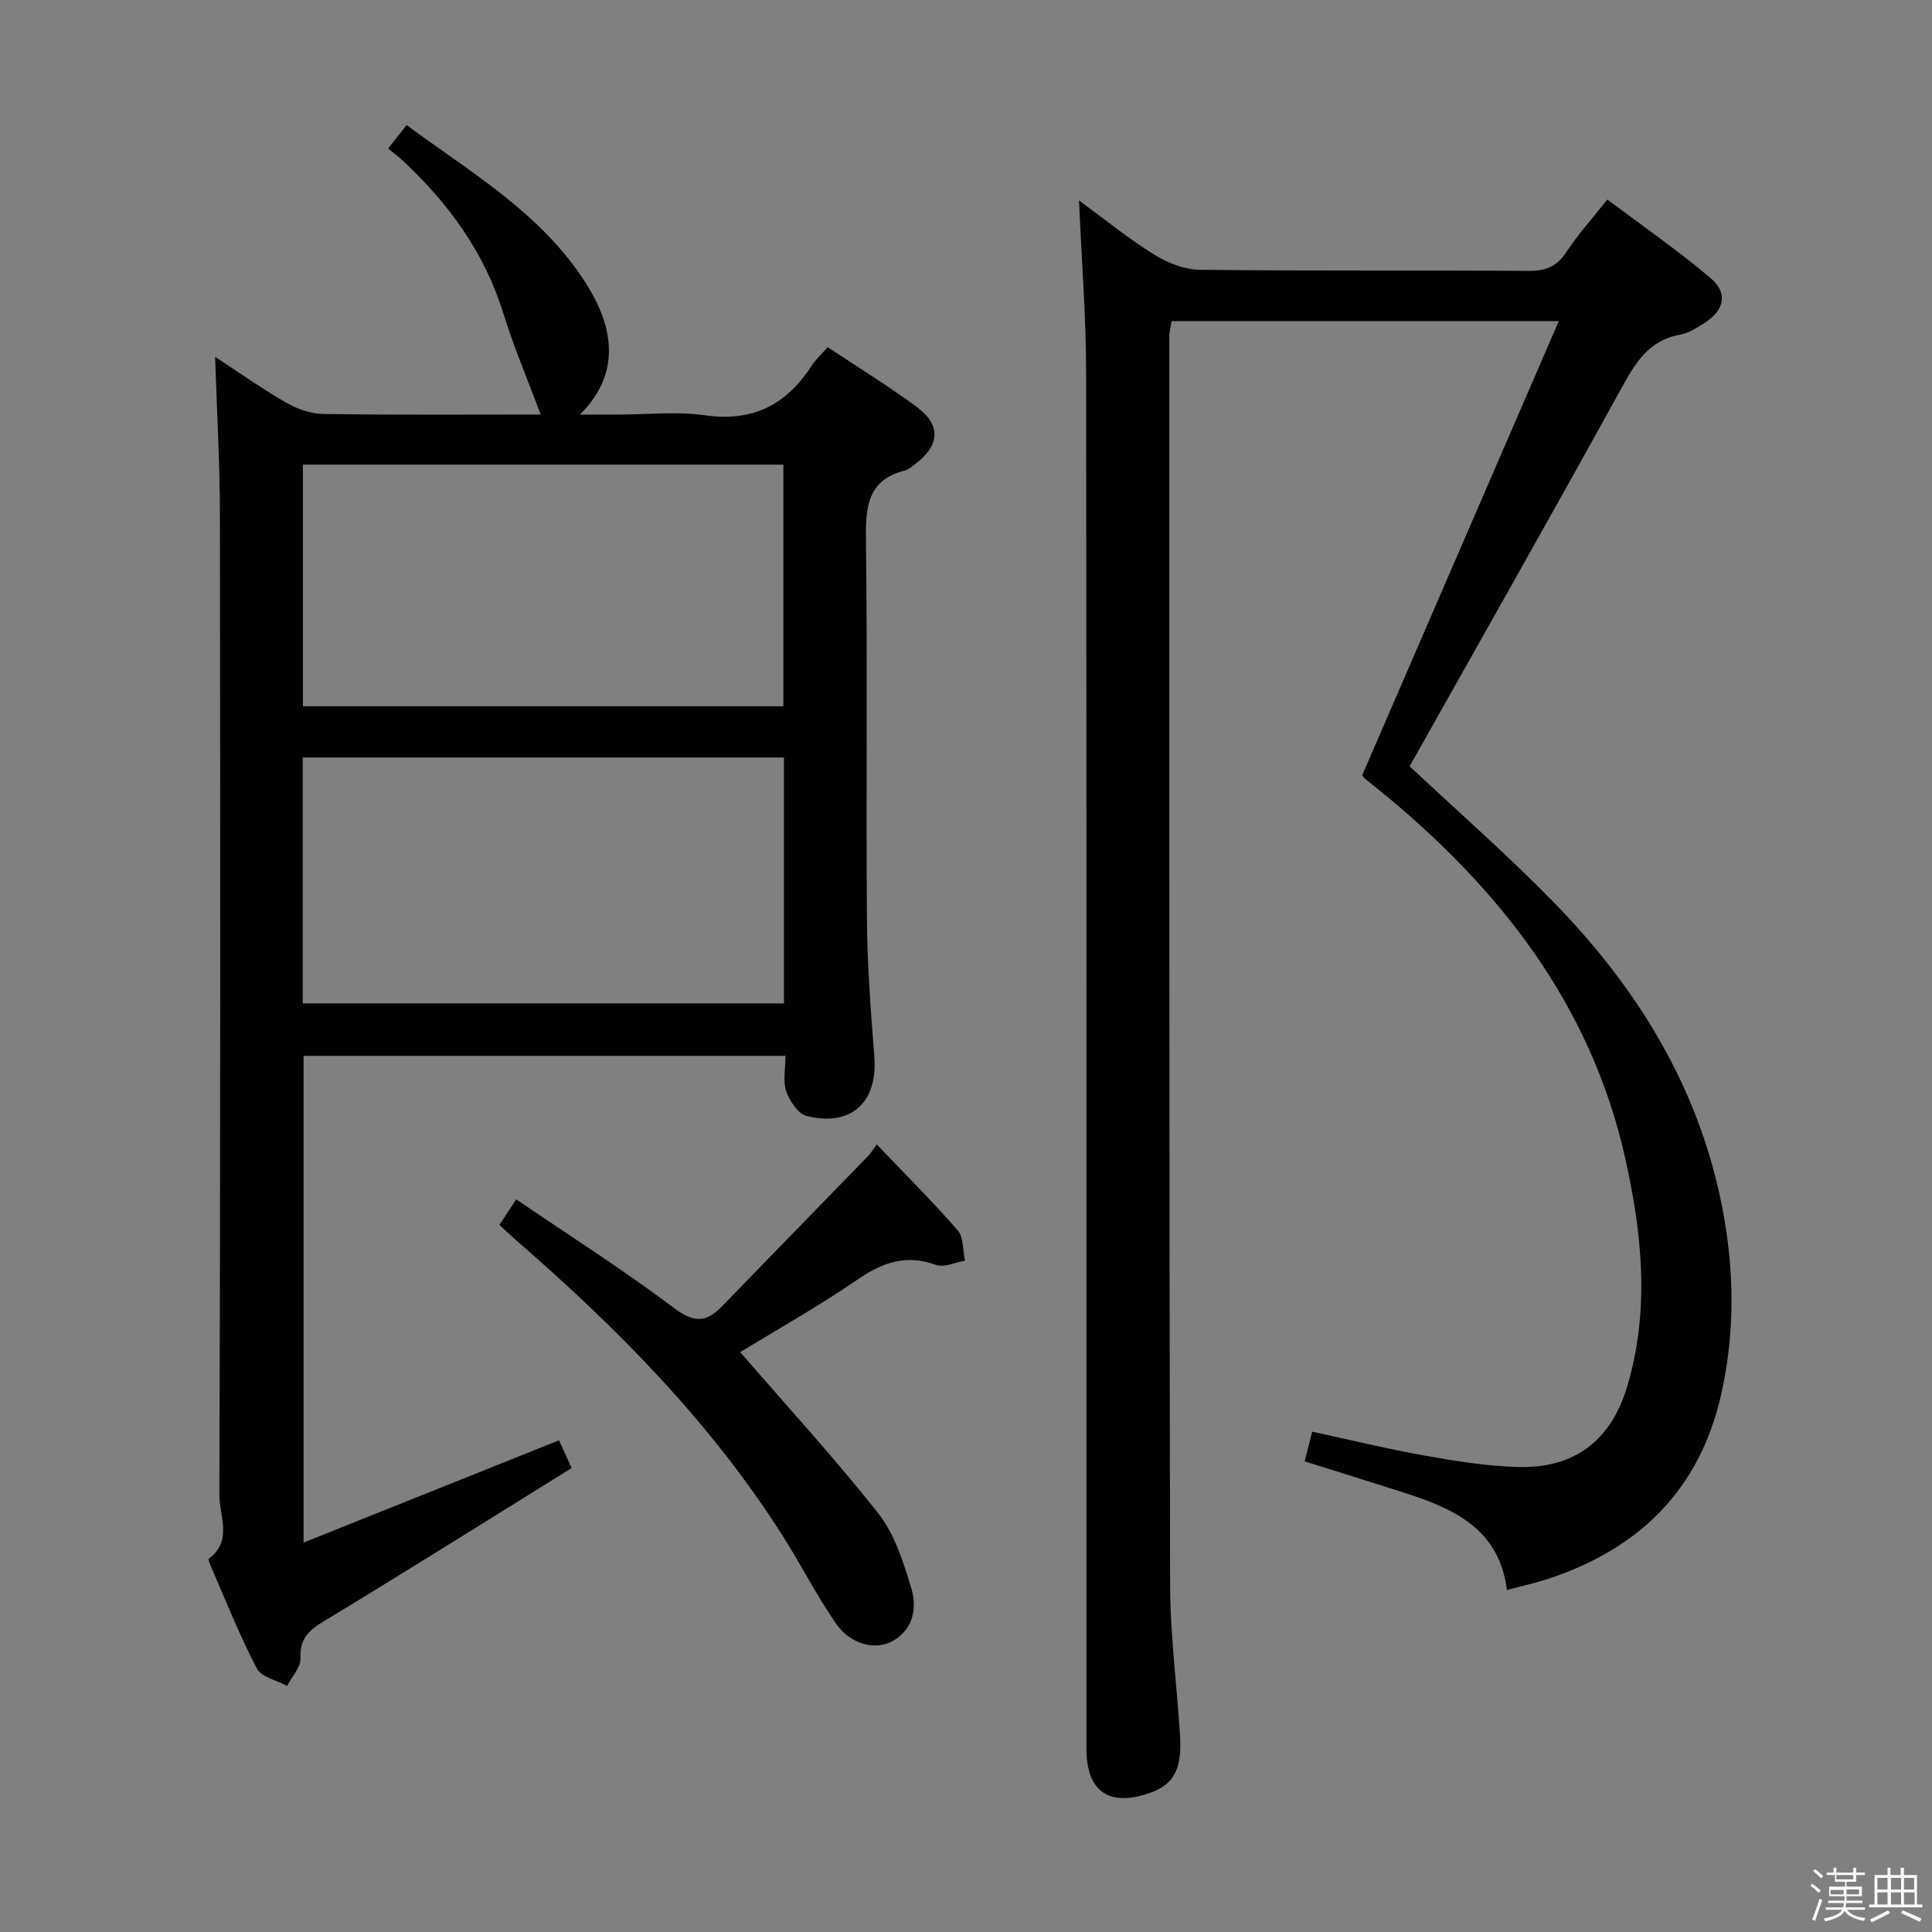 <svg enable-background="new 0 0 400 400" viewBox="0 0 400 400" xmlns="http://www.w3.org/2000/svg"><rect x="0" y="0" width="400" height="400" fill="#808080" stroke="none"/><path d="m374.8 390.4.4-.4c.7.5 1.3 1 1.8 1.4l-.5.5c-.5-.6-1.1-1.1-1.7-1.5zm1 7.3-.6-.3c.5-1.4 1.1-2.8 1.5-4.3.2.1.4.2.6.3-.5 1.3-1 2.8-1.5 4.3zm-.4-10.3.4-.4c.4.3 1 .8 1.7 1.4l-.5.5c-.4-.5-1-1-1.6-1.5zm2.5.3h1.7v-1h.6v1h3.5v-1h.6v1h1.8v.5h-1.8v1.4h-2v1h3.2v2h-3.2v.9h3.3v.5h-3.4c0 .3-.1.6-.1.9h4v.5h-3.7c.7.9 1.9 1.5 3.8 1.7-.1.2-.2.4-.3.6-2.1-.4-3.5-1.1-4-2.1-.4 1-1.8 1.7-4 2.2-.1-.2-.2-.4-.3-.6 2.1-.4 3.4-1 3.8-1.8h-3.4v-.5h3.6c.1-.3.1-.6.2-.9h-3.3v-.5h3.4c0-.3 0-.6 0-.9h-3.2v-2h3.3v-1h-2.1v-1.4h-1.7v-.5zm1.1 3.5v1h2.7c0-.3 0-.4 0-.4 0-.1 0-.2 0-.2 0-.1 0-.2 0-.3h-2.7zm1.2-3v.9h3.5v-.9zm4.7 3h-2.6v.6.4h2.6z" fill="#fafafb"/><path d="m393.6 386.7h.6v1.5h2.7v6.1h1.1v.6h-11v-.6h1.1v-6.1h2.7v-1.5h.6v1.5h2.1v-1.5zm-2.7 8.8.4.6c-1.2.6-2.5 1.3-3.8 1.9-.1-.2-.2-.4-.3-.6 1.2-.6 2.5-1.2 3.7-1.9zm-2.2-6.7v2.4h2.1v-2.4zm0 3v2.5h2.1v-2.5zm2.8-3v2.4h2.1v-2.4zm0 3v2.5h2.1v-2.5zm6 6.1c-1.4-.7-2.7-1.3-3.9-1.8l.3-.6c1.5.6 2.7 1.2 3.9 1.7zm-1.2-9.1h-2.1v2.4h2.1zm-2.1 3v2.5h2.2v-2.5z" fill="#fafafb"/><g fill="#010100"><path d="m282.04 160.48c13.47-31.11 26.9-62.12 40.69-94-27.69 0-53.76 0-80.16 0-.16 1.04-.48 2.13-.48 3.22.01 86.16-.03 172.32.17 258.48.02 10.45 1.43 20.89 2.06 31.34.41 6.81-1.37 9.95-6.18 11.66-8.46 3.01-13.2-.21-13.2-9.06-.01-94.99.04-189.99-.07-284.98-.01-11.61-.94-23.22-1.47-35.64 5.34 3.91 10.27 7.93 15.63 11.26 2.76 1.72 6.28 3.06 9.48 3.1 22.66.26 45.33.06 67.99.22 3.55.03 5.85-.9 7.82-3.92 2.35-3.6 5.28-6.83 8.47-10.85 7.22 5.43 14.55 10.51 21.33 16.23 3.73 3.14 2.9 6.73-1.32 9.39-1.54.97-3.2 2.04-4.93 2.35-6.7 1.2-9.44 6.13-12.41 11.52-14.37 26.07-29.06 51.96-43.61 77.85 9.72 9.12 20.12 18.23 29.75 28.08 17.43 17.82 30.16 38.47 34.98 63.3 2.49 12.84 2.68 25.74-.22 38.62-4.44 19.71-16.86 31.91-35.64 38.17-2.66.89-5.41 1.48-8.73 2.38-1.61-12.95-11.42-17.02-21.88-20.35-6.63-2.11-13.27-4.18-19.99-6.29.5-1.97.97-3.86 1.55-6.15 7.83 1.69 15.37 3.54 23 4.9 6.36 1.14 12.81 2.19 19.26 2.41 11.85.42 19.57-5.28 22.97-16.69 4.71-15.78 3.08-31.67-.44-47.33-7.18-32.01-26.33-56.17-51.23-76.38-.9-.73-1.83-1.44-2.72-2.19-.24-.2-.38-.53-.47-.65z"/><path d="m162.62 218.6c-33.72 0-66.51 0-99.76 0v100.77c17.95-7.19 35.26-14.12 52.88-21.17.65 1.42 1.45 3.2 2.61 5.75-17.1 10.61-34.1 21.3-51.28 31.7-3.16 1.92-5.05 3.65-4.86 7.67.09 1.86-1.79 3.82-2.77 5.73-2.15-1.18-5.33-1.82-6.28-3.63-3.53-6.75-6.34-13.89-9.4-20.89-.26-.6-.71-1.69-.54-1.82 5.01-3.66 2.19-8.87 2.2-13.16.22-67.66.2-135.31.11-202.97-.01-10.76-.64-21.52-.99-32.7 4.86 3.18 9.58 6.53 14.58 9.41 2.31 1.33 5.15 2.39 7.77 2.42 15.3.22 30.61.11 45.06.11-2.61-6.99-5.55-13.87-7.75-20.98-3.93-12.64-11.38-22.82-20.92-31.68-.85-.79-1.79-1.48-2.93-2.41 1.41-1.79 2.49-3.16 3.83-4.85 13.53 9.96 27.93 18.33 37.06 32.64 5.25 8.22 7.98 18.2-1.17 27.29h7.89c6 0 12.1-.69 17.98.15 9.93 1.42 16.93-2.19 22.15-10.33.8-1.24 1.94-2.25 3.28-3.77 6.23 4.15 12.57 8.02 18.51 12.43 5.02 3.73 4.67 7.98-.41 11.77-.67.5-1.34 1.13-2.1 1.32-7.87 1.99-8.17 7.67-8.08 14.49.33 26.16 0 52.33.2 78.49.07 9.46.79 18.93 1.53 28.37.74 9.43-4.77 14.63-14.04 12.29-1.76-.45-3.49-3.1-4.2-5.11-.72-2.02-.16-4.51-.16-7.33zm-.31-61.77c-33.48 0-66.48 0-99.63 0v50.91h99.63c0-16.98 0-33.73 0-50.91zm-99.59-10.61h99.47c0-16.9 0-33.42 0-50.02-33.32 0-66.23 0-99.47 0z"/><path d="m153.25 279.94c9.51 11 19.5 21.87 28.62 33.43 3.36 4.26 5.14 10 6.77 15.33 1.24 4.05.58 8.47-3.67 10.97-3.61 2.12-8.86.84-11.85-3.48-4.06-5.85-7.29-12.27-11.12-18.29-14.86-23.4-34.12-42.85-54.91-60.92-1.23-1.07-2.41-2.2-3.69-3.37 1.08-1.65 1.98-3.02 3.47-5.3 11.05 7.52 22.22 14.63 32.78 22.57 4.14 3.11 6.67 2.87 9.9-.48 10.04-10.39 20.15-20.72 30.21-31.09.56-.58.98-1.31 1.76-2.37 5.89 6.18 11.55 11.8 16.77 17.8 1.25 1.44 1.04 4.15 1.5 6.28-2.01.34-4.32 1.47-5.99.86-6.09-2.2-10.93-.6-16.08 2.92-8.19 5.62-16.89 10.51-24.47 15.14z"/></g></svg>